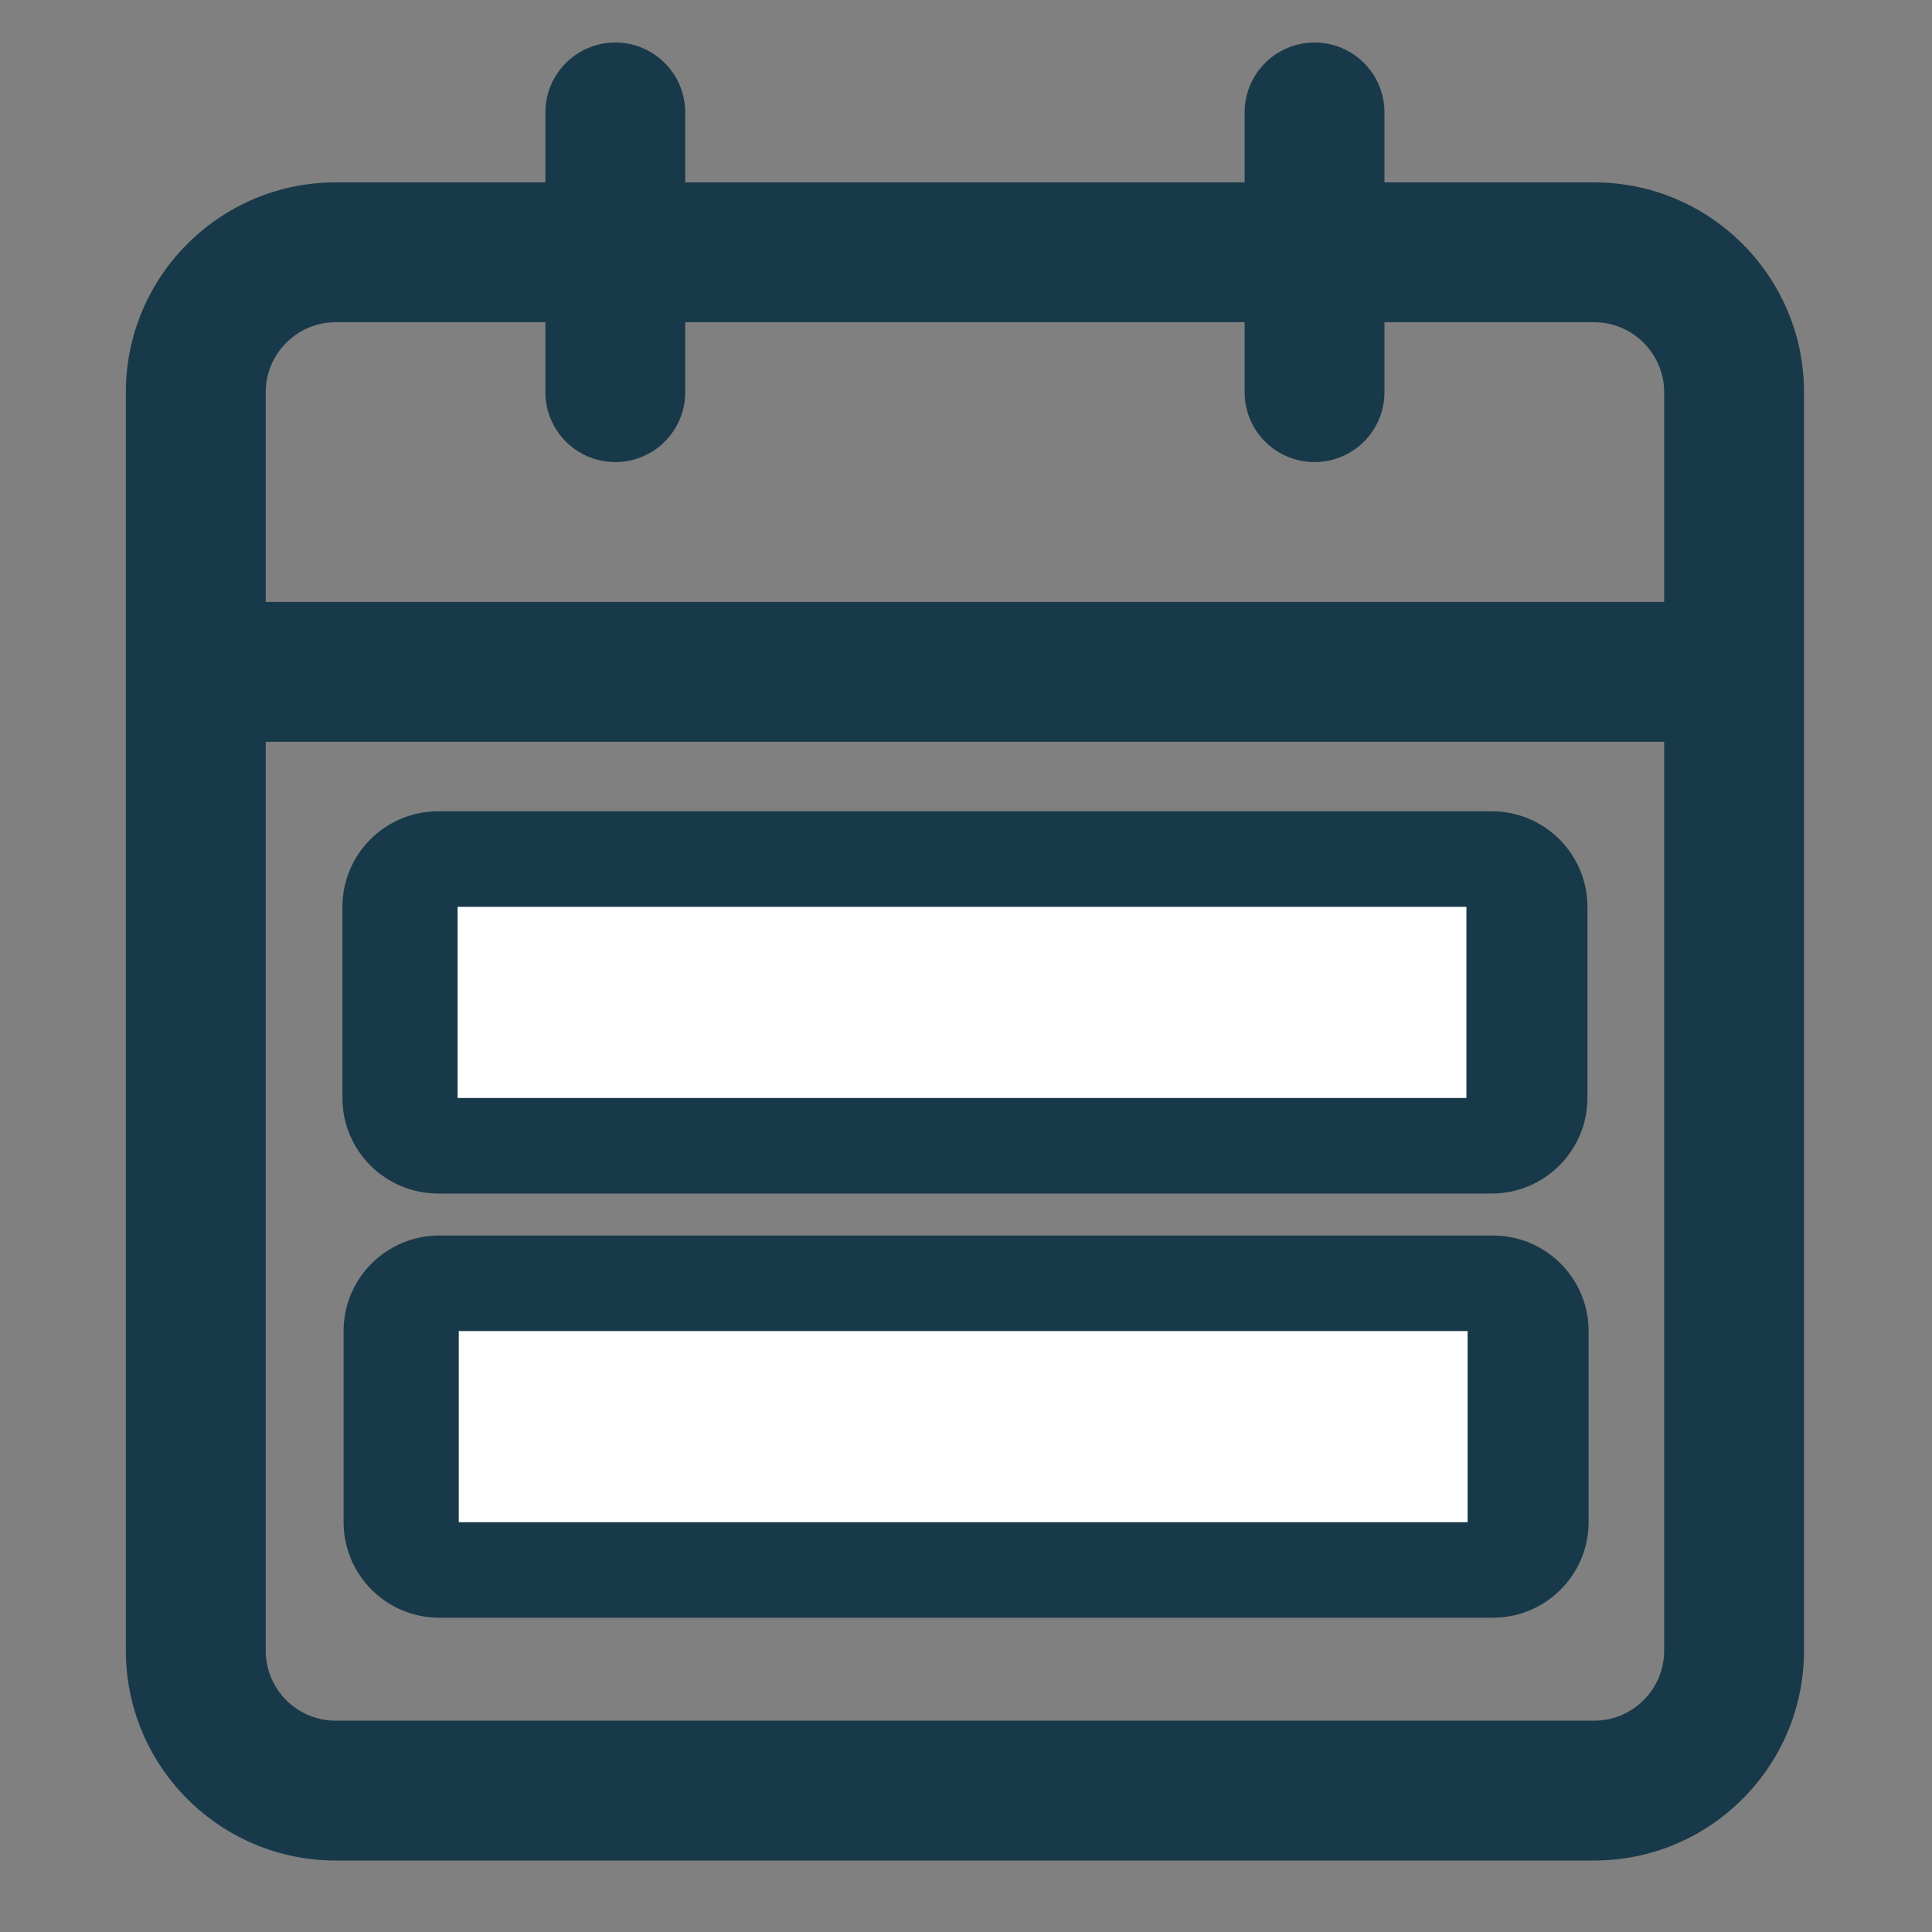 <?xml version="1.0" encoding="utf-8"?>
<!-- Generator: Adobe Illustrator 25.2.0, SVG Export Plug-In . SVG Version: 6.00 Build 0)  -->
<svg version="1.1" id="Layer_1" xmlns="http://www.w3.org/2000/svg" xmlns:xlink="http://www.w3.org/1999/xlink" x="0px" y="0px"
	 viewBox="0 0 994.7 994.7" style="enable-background:new 0 0 994.7 994.7;" xml:space="preserve">
<rect x="0" y="0" width="994.7" height="994.7" fill="#808080" stroke="none"/>
<style type="text/css">
	.st0{fill:#18394A;}
	.st1{fill:#FFFFFF;}
</style>
<path class="st0" d="M820.8,93.9h-108v-36c0-19.9-16.1-36-36-36s-36,16.1-36,36v36h-288v-36c0-19.9-16.1-36-36-36s-36,16.1-36,36v36
	h-108c-59.5,0-108,48.4-108,108v648c0,59.6,48.5,108,108,108h648c59.5,0,108-48.4,108-108v-648C928.8,142.3,880.3,93.9,820.8,93.9z
	 M172.8,165.9h108v36c0,19.9,16.1,36,36,36s36-16.1,36-36v-36h288v36c0,19.9,16.1,36,36,36s36-16.1,36-36v-36h108
	c19.8,0,36,16.2,36,36v108h-720v-108C136.8,182.1,153,165.9,172.8,165.9z M820.8,885.9h-648c-19.8,0-36-16.2-36-36v-468h720v468
	C856.8,869.7,840.6,885.9,820.8,885.9z"/>
<path class="st0" d="M225.6,417.7H768c27.2,0,49.3,22,49.3,49.2v98.4c0,27.1-22.1,49.2-49.3,49.2H225.6c-27.2,0-49.3-22-49.3-49.2
	v-98.4C176.3,439.7,198.4,417.7,225.6,417.7L225.6,417.7z"/>
<rect x="235.6" y="466.9" class="st1" width="519.4" height="98.4"/>
<path class="st0" d="M226.2,636.1h542.4c27.2,0,49.3,22,49.3,49.2v98.4c0,27.1-22.1,49.2-49.3,49.2H226.2c-27.2,0-49.3-22-49.3-49.2
	v-98.4C176.9,658.1,199,636.1,226.2,636.1L226.2,636.1z"/>
<rect x="236.2" y="685.3" class="st1" width="519.4" height="98.4"/>
</svg>

